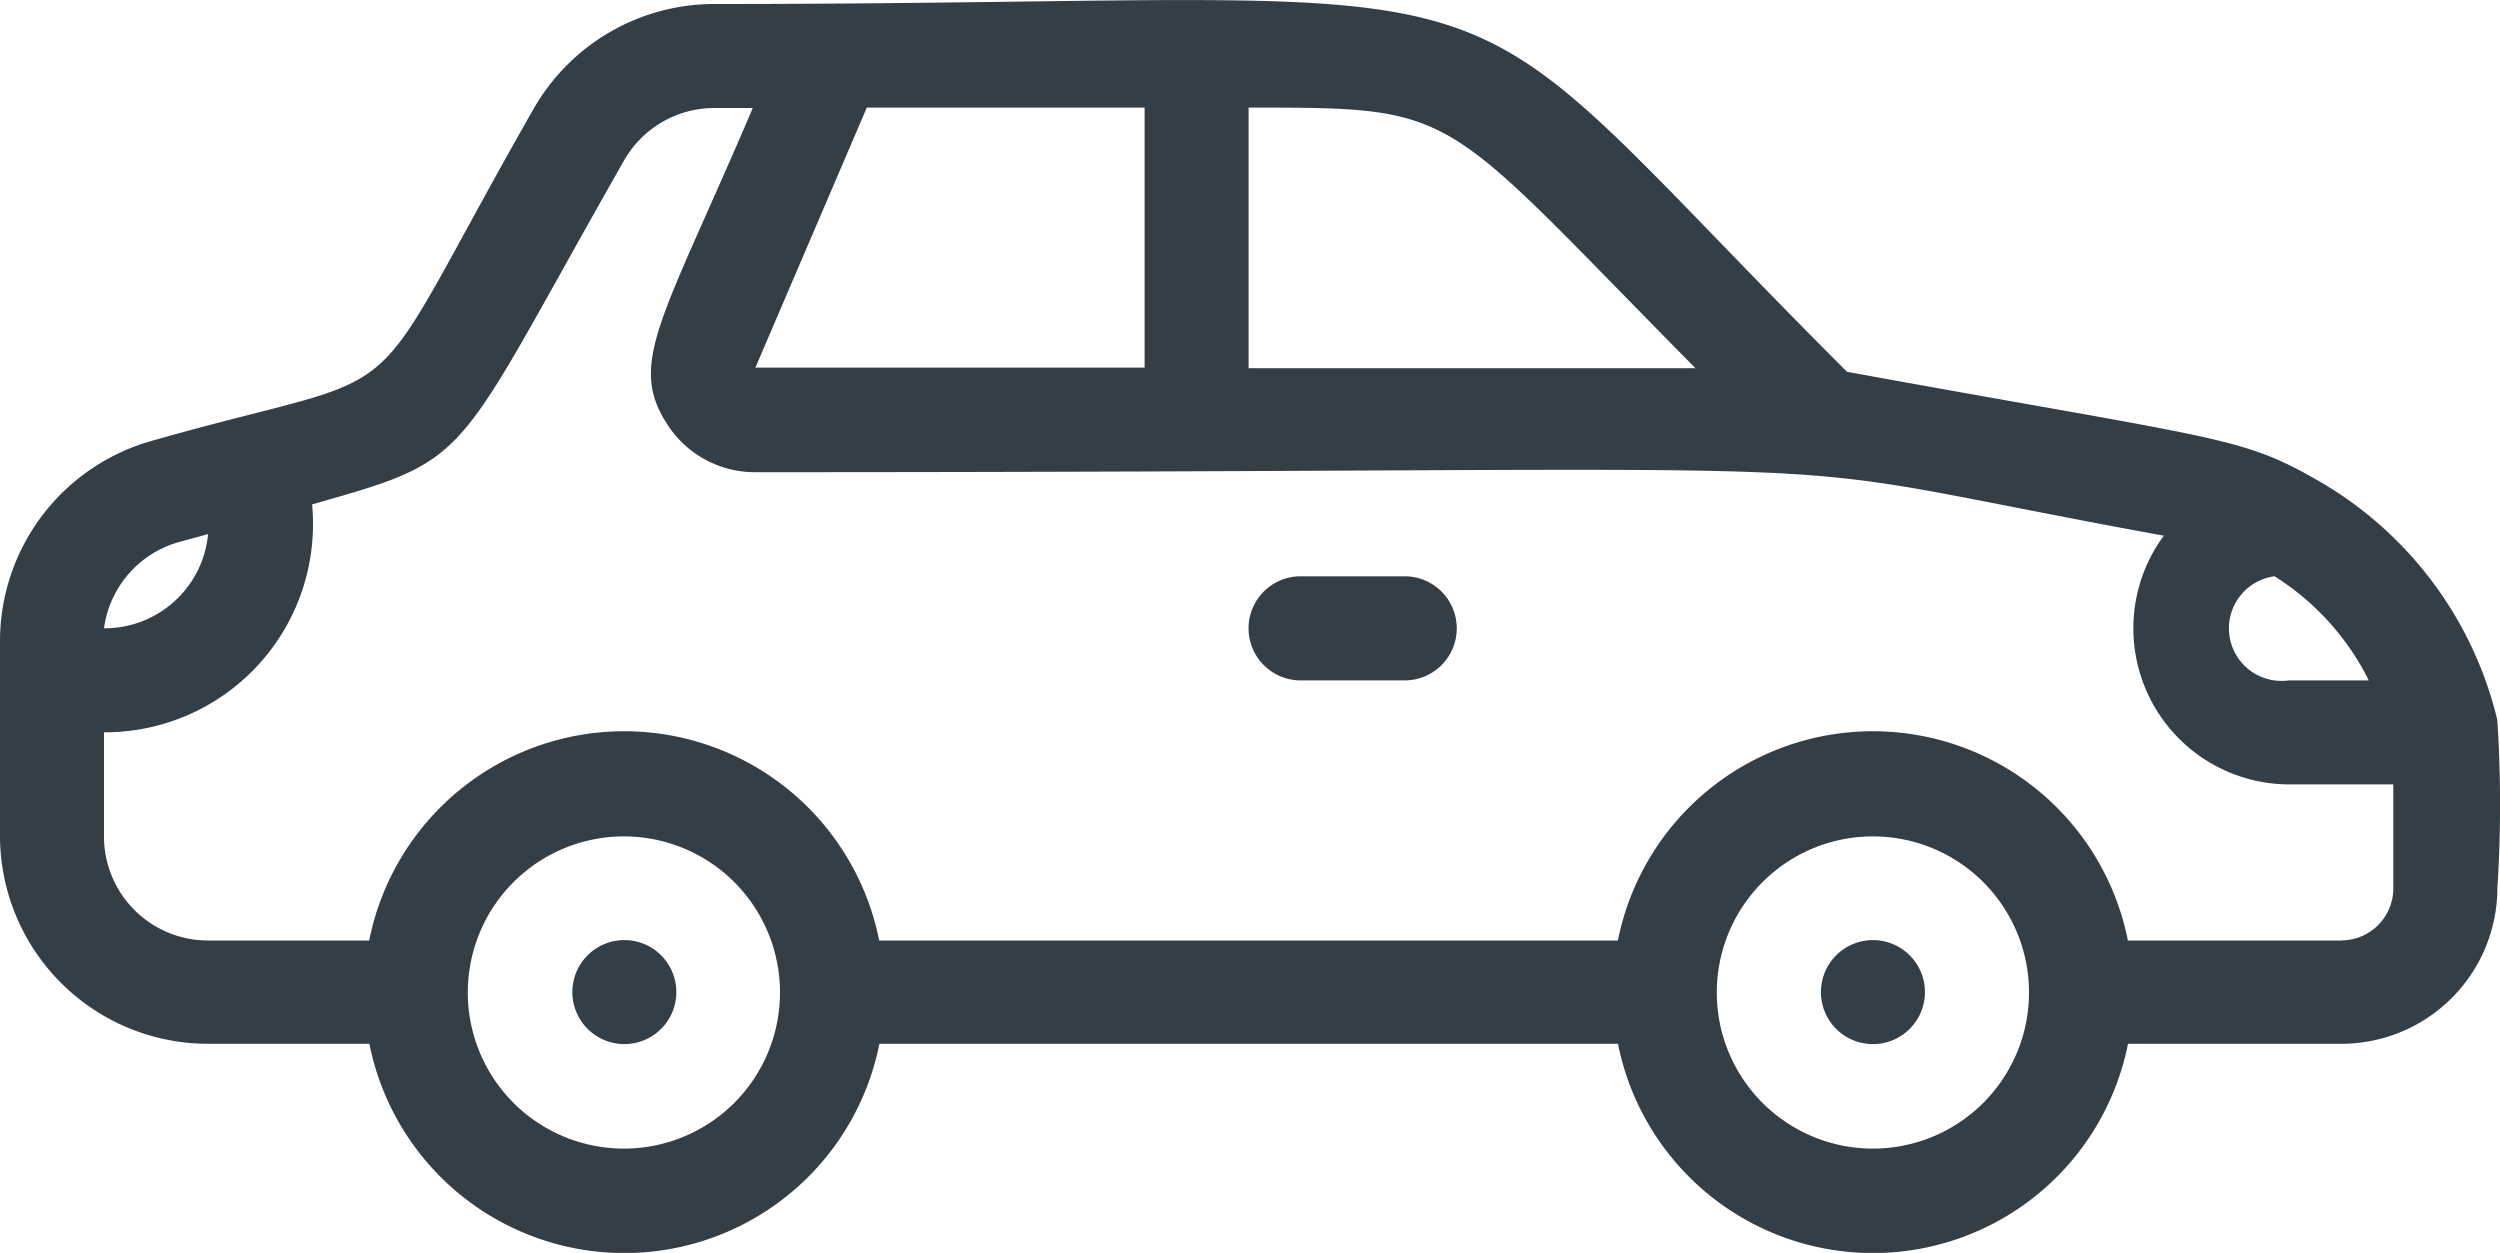 <svg xmlns="http://www.w3.org/2000/svg" width="25" height="12.529" viewBox="0 0 25 12.529">
  <g id="Group_290" data-name="Group 290" transform="translate(0 -11.924)">
    <path id="Path_2" data-name="Path 2" d="M24.973,19.123a3.774,3.774,0,0,0-1.821-2.409c-.754-.432-.994-.4-4.682-1.072-4.37-4.365-2.575-3.678-11.321-3.678A2.082,2.082,0,0,0,5.343,13c-1.837,3.22-1.041,2.539-3.834,3.335a2.081,2.081,0,0,0-1.509,2v1.946a2.081,2.081,0,0,0,2.081,2.081H3.694a2.6,2.6,0,0,0,5.1,0H16.18a2.6,2.6,0,0,0,5.1,0h2.133a1.561,1.561,0,0,0,1.561-1.561h0A13.018,13.018,0,0,0,24.973,19.123Zm-2.227-1.436a2.6,2.6,0,0,1,.942,1.041h-.8a.525.525,0,0,1-.146-1.041Zm-5.791-2.081H12.486V13C14.635,13,14.375,13,16.955,15.606ZM11.446,13v2.6H7.554L8.668,13ZM1.795,17.343l.286-.078a1.04,1.04,0,0,1-1.041.942A1.04,1.04,0,0,1,1.795,17.343ZM6.243,23.41A1.561,1.561,0,1,1,7.8,21.849,1.561,1.561,0,0,1,6.243,23.41Zm12.486,0a1.561,1.561,0,1,1,1.561-1.561A1.561,1.561,0,0,1,18.73,23.41Zm4.682-2.081H21.279a2.6,2.6,0,0,0-5.1,0H8.792a2.6,2.6,0,0,0-5.1,0H2.081a1.04,1.04,0,0,1-1.041-1.041V19.247a2.081,2.081,0,0,0,2.09-2.072,1.963,1.963,0,0,0-.009-.207c1.644-.468,1.384-.39,3.122-3.444a1.041,1.041,0,0,1,.9-.52h.385c-.91,2.133-1.259,2.554-.848,3.174a1.04,1.04,0,0,0,.869.468c12.512,0,9.448-.213,14.089.635a1.561,1.561,0,0,0,1.254,2.487h1.041v1.041A.52.52,0,0,1,23.412,21.328Z" transform="translate(0)" fill="#343E47"/>
    <path id="Path_3" data-name="Path 3" d="M35.151,30.148a.52.52,0,1,0,.373-.154A.52.52,0,0,0,35.151,30.148Z" transform="translate(-16.791 -8.669)" fill="#343E47"/>
    <path id="Path_4" data-name="Path 4" d="M11.151,30.148a.52.52,0,1,0,.739,0,.52.52,0,0,0-.739,0Z" transform="translate(-5.277 -8.669)" fill="#343E47"/>
    <path id="Path_5" data-name="Path 5" d="M25.561,23H24.52a.52.52,0,0,0,0,1.041h1.041a.52.52,0,0,0,0-1.041Z" transform="translate(-11.514 -5.313)" fill="#343E47"/>
  </g>
</svg>

